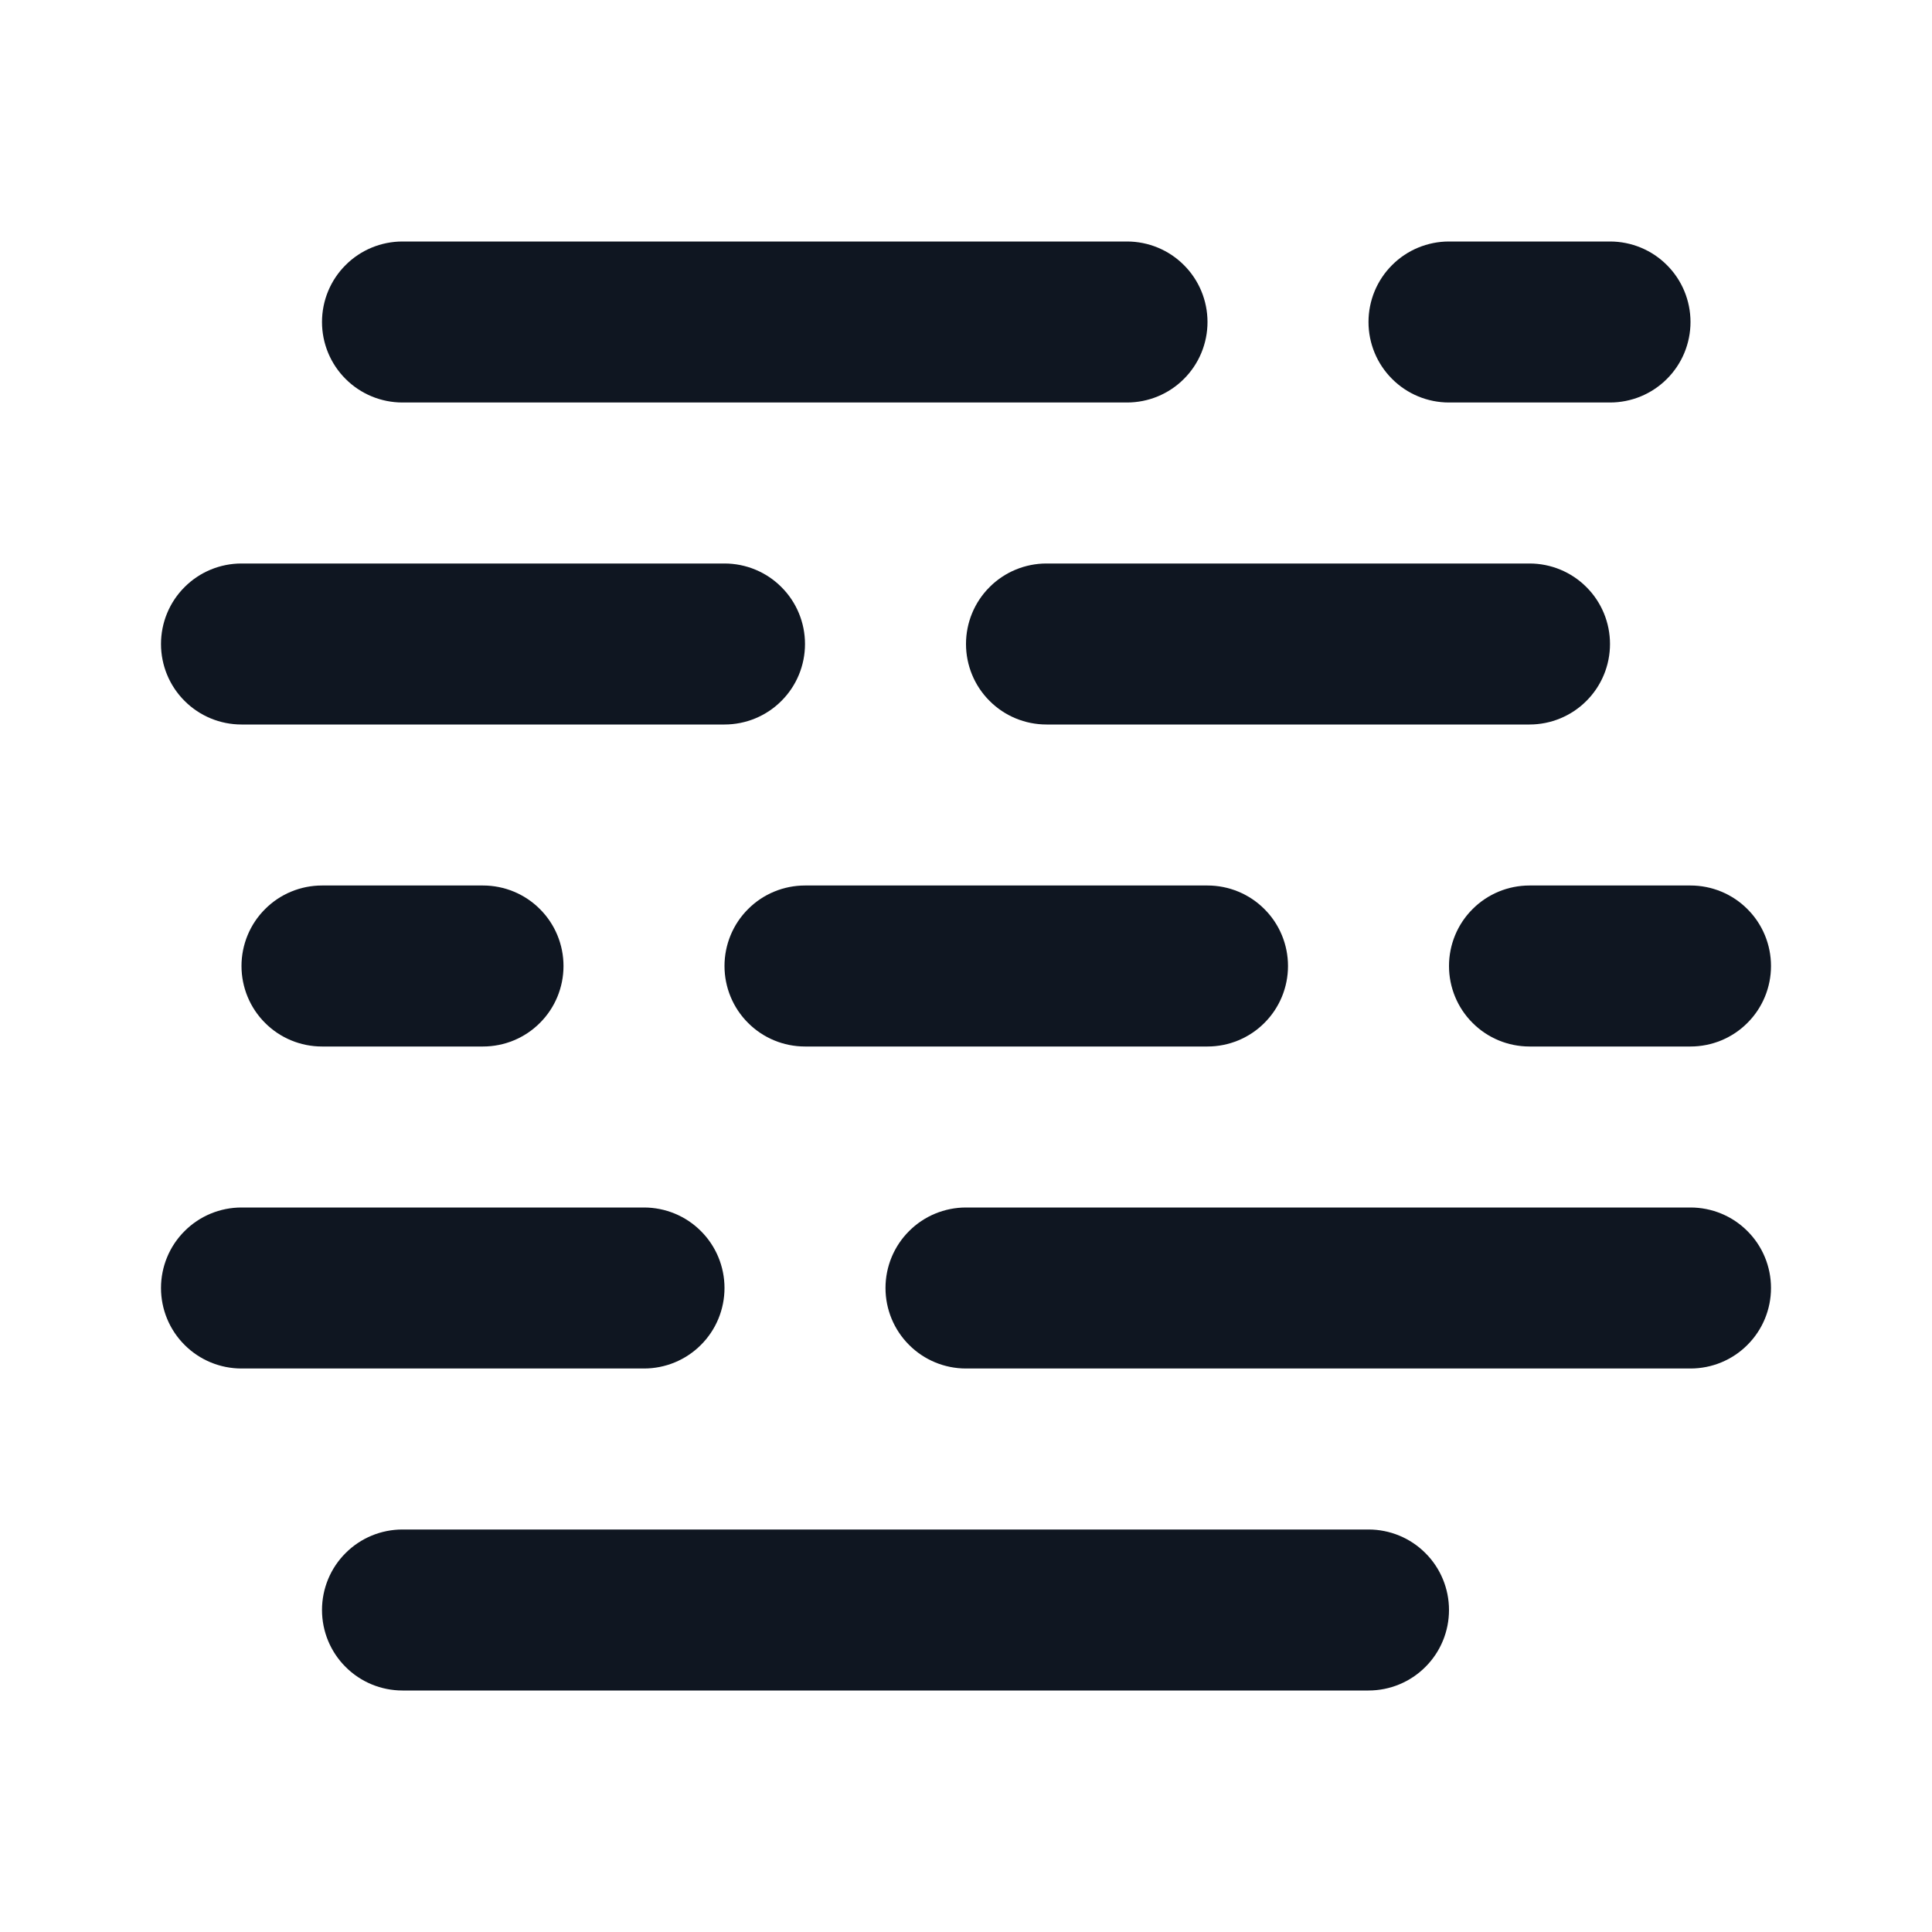 <svg width="24" height="24" viewBox="0 0 24 24" fill="none" xmlns="http://www.w3.org/2000/svg">
<path d="M17 21H5C4.735 21 4.48 20.895 4.293 20.707C4.105 20.52 4 20.265 4 20C4 19.735 4.105 19.48 4.293 19.293C4.48 19.105 4.735 19 5 19H17C17.265 19 17.52 19.105 17.707 19.293C17.895 19.48 18 19.735 18 20C18 20.265 17.895 20.52 17.707 20.707C17.52 20.895 17.265 21 17 21ZM9 16C9 15.735 8.895 15.48 8.707 15.293C8.52 15.105 8.265 15 8 15H3C2.735 15 2.48 15.105 2.293 15.293C2.105 15.48 2 15.735 2 16C2 16.265 2.105 16.52 2.293 16.707C2.48 16.895 2.735 17 3 17H8C8.265 17 8.52 16.895 8.707 16.707C8.895 16.52 9 16.265 9 16ZM7 12C7 11.735 6.895 11.48 6.707 11.293C6.52 11.105 6.265 11 6 11H4C3.735 11 3.48 11.105 3.293 11.293C3.105 11.48 3 11.735 3 12C3 12.265 3.105 12.52 3.293 12.707C3.48 12.895 3.735 13 4 13H6C6.265 13 6.52 12.895 6.707 12.707C6.895 12.52 7 12.265 7 12ZM22 16C22 15.735 21.895 15.48 21.707 15.293C21.52 15.105 21.265 15 21 15H12C11.735 15 11.48 15.105 11.293 15.293C11.105 15.48 11 15.735 11 16C11 16.265 11.105 16.52 11.293 16.707C11.48 16.895 11.735 17 12 17H21C21.265 17 21.52 16.895 21.707 16.707C21.895 16.52 22 16.265 22 16ZM16 12C16 11.735 15.895 11.48 15.707 11.293C15.52 11.105 15.265 11 15 11H10C9.735 11 9.48 11.105 9.293 11.293C9.105 11.48 9 11.735 9 12C9 12.265 9.105 12.52 9.293 12.707C9.48 12.895 9.735 13 10 13H15C15.265 13 15.52 12.895 15.707 12.707C15.895 12.52 16 12.265 16 12ZM20 8C20 7.735 19.895 7.48 19.707 7.293C19.52 7.105 19.265 7 19 7H13C12.735 7 12.48 7.105 12.293 7.293C12.105 7.48 12 7.735 12 8C12 8.265 12.105 8.52 12.293 8.707C12.48 8.895 12.735 9 13 9H19C19.265 9 19.52 8.895 19.707 8.707C19.895 8.52 20 8.265 20 8ZM22 12C22 11.735 21.895 11.48 21.707 11.293C21.52 11.105 21.265 11 21 11H19C18.735 11 18.48 11.105 18.293 11.293C18.105 11.48 18 11.735 18 12C18 12.265 18.105 12.52 18.293 12.707C18.48 12.895 18.735 13 19 13H21C21.265 13 21.52 12.895 21.707 12.707C21.895 12.52 22 12.265 22 12ZM21 4C21 3.735 20.895 3.48 20.707 3.293C20.52 3.105 20.265 3 20 3H18C17.735 3 17.48 3.105 17.293 3.293C17.105 3.48 17 3.735 17 4C17 4.265 17.105 4.52 17.293 4.707C17.48 4.895 17.735 5 18 5H20C20.265 5 20.52 4.895 20.707 4.707C20.895 4.52 21 4.265 21 4ZM10 8C10 7.735 9.895 7.48 9.707 7.293C9.52 7.105 9.265 7 9 7H3C2.735 7 2.48 7.105 2.293 7.293C2.105 7.48 2 7.735 2 8C2 8.265 2.105 8.52 2.293 8.707C2.48 8.895 2.735 9 3 9H9C9.265 9 9.52 8.895 9.707 8.707C9.895 8.52 10 8.265 10 8ZM15 4C15 3.735 14.895 3.48 14.707 3.293C14.52 3.105 14.265 3 14 3H5C4.735 3 4.48 3.105 4.293 3.293C4.105 3.48 4 3.735 4 4C4 4.265 4.105 4.52 4.293 4.707C4.48 4.895 4.735 5 5 5H14C14.265 5 14.52 4.895 14.707 4.707C14.895 4.52 15 4.265 15 4Z" fill="#0F1621"/>
</svg>
